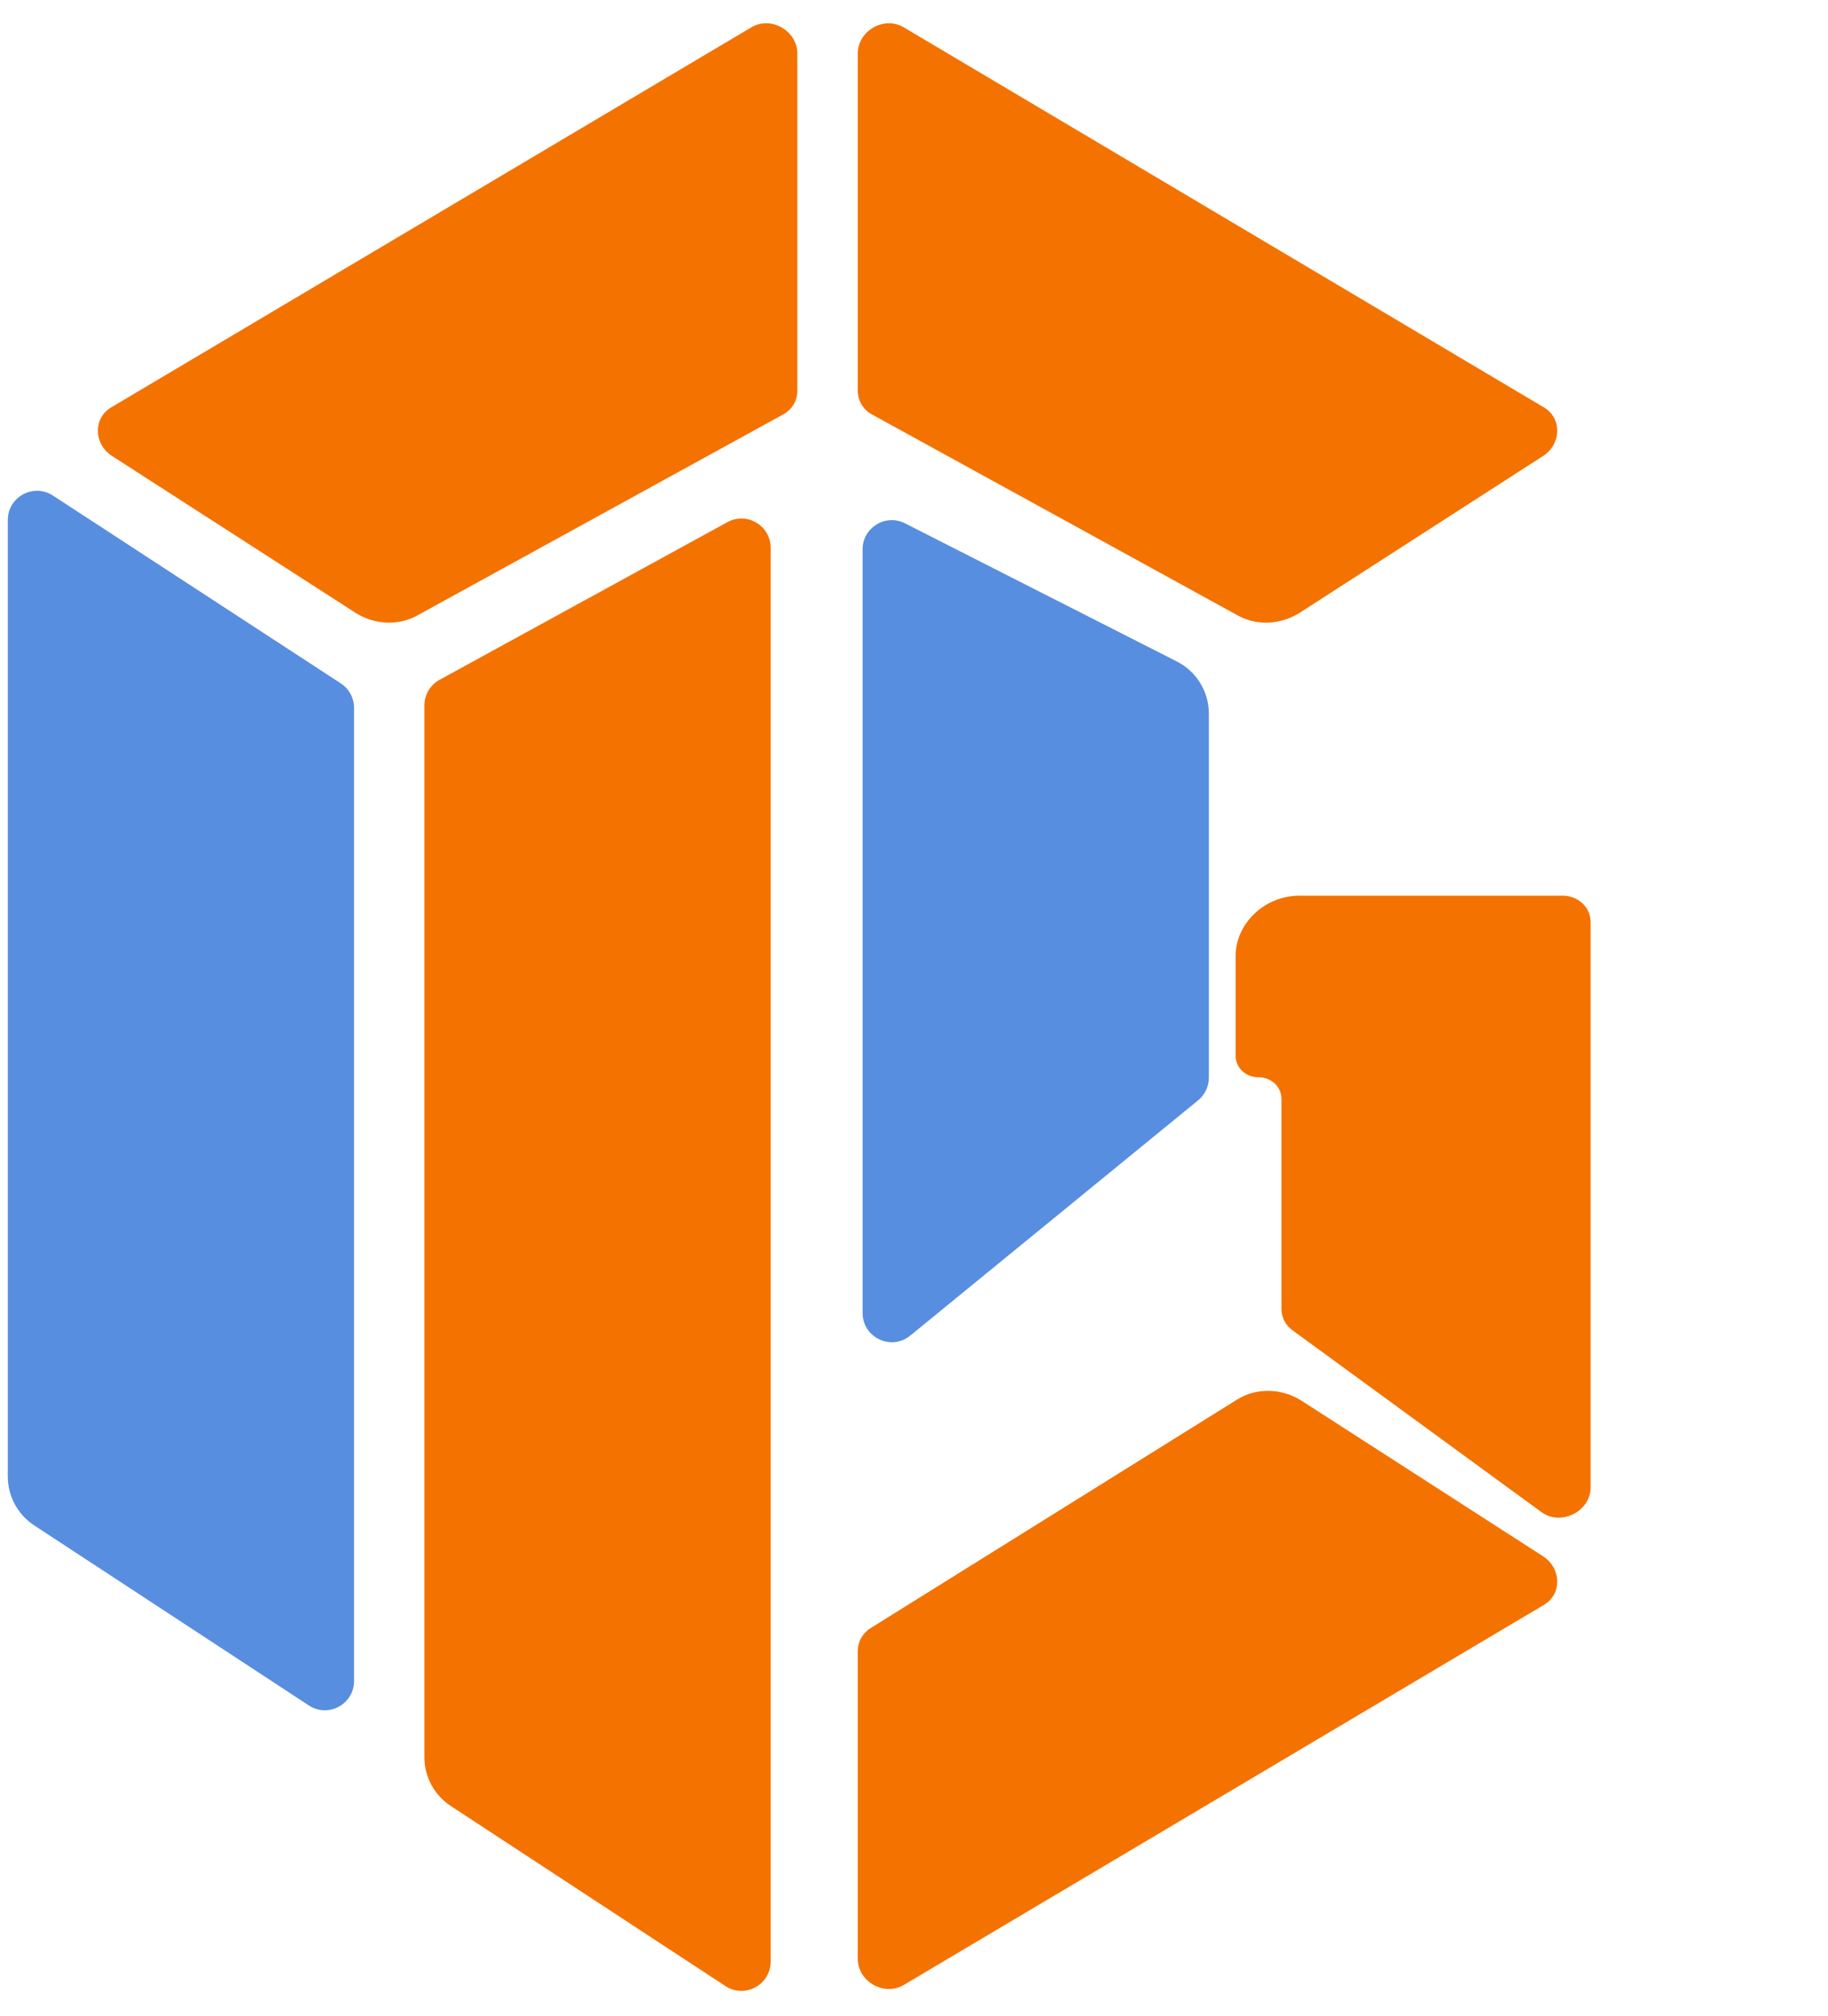 <svg width="313" height="345" viewBox="0 0 313 345" fill="none" xmlns="http://www.w3.org/2000/svg">
<path d="M72.665 120.74C72.665 118.913 73.661 117.231 75.263 116.354L124.551 89.369C127.883 87.544 131.952 89.956 131.952 93.754V335.745C131.952 339.721 127.537 342.106 124.211 339.927L77.183 309.107C74.363 307.259 72.665 304.115 72.665 300.743V120.74Z" fill="#F47200"/>
<path d="M1.334 89.008C1.334 85.037 5.74 82.651 9.065 84.82L58.353 116.965C59.768 117.888 60.622 119.464 60.622 121.153V287.716C60.622 291.692 56.206 294.077 52.881 291.898L5.853 261.078C3.033 259.23 1.334 256.085 1.334 252.714V89.008Z" fill="#578EE0"/>
<path d="M134.126 70.92C135.619 70.1 136.527 68.565 136.527 66.861L136.527 9.182C136.527 5.254 132.019 2.675 128.649 4.676L19.021 69.739C15.932 71.572 16.021 76.008 19.188 78.047L60.802 104.843C64.066 106.944 68.172 107.144 71.422 105.359L134.126 70.92Z" fill="#F47200"/>
<path d="M149.27 70.92C147.777 70.1 146.869 68.565 146.869 66.861L146.869 9.182C146.869 5.254 151.377 2.675 154.747 4.676L264.375 69.739C267.464 71.572 267.375 76.008 264.208 78.047L222.595 104.843C219.331 106.944 215.224 107.144 211.974 105.359L149.27 70.92Z" fill="#F47200"/>
<path d="M149.044 278.679C147.682 279.528 146.869 280.995 146.869 282.606L146.869 335.233C146.869 339.161 151.377 341.74 154.747 339.74L264.375 274.677C267.464 272.844 267.375 268.407 264.208 266.368L222.918 239.781C219.487 237.572 215.144 237.473 211.845 239.53L149.044 278.679Z" fill="#F47200"/>
<path d="M219.42 224.036C219.42 225.475 220.095 226.8 221.262 227.652L263.936 258.809C267.277 261.248 272.356 258.695 272.356 254.576L272.356 157.86C272.356 155.298 270.252 153.303 267.55 153.303L222.475 153.303C216.564 153.303 211.563 158.045 211.563 163.651L211.563 180.658C211.563 182.753 213.282 184.383 215.491 184.383V184.383C217.7 184.383 219.42 186.014 219.42 188.108L219.42 224.036Z" fill="#F47200"/>
<path d="M206.988 184.454C206.988 185.955 206.314 187.376 205.151 188.326L155.864 228.592C152.598 231.26 147.7 228.937 147.7 224.72V94.031C147.7 90.3 151.639 87.884 154.965 89.573L201.517 113.223C204.874 114.929 206.988 118.374 206.988 122.139V184.454Z" fill="#578EE0"/>
</svg>
